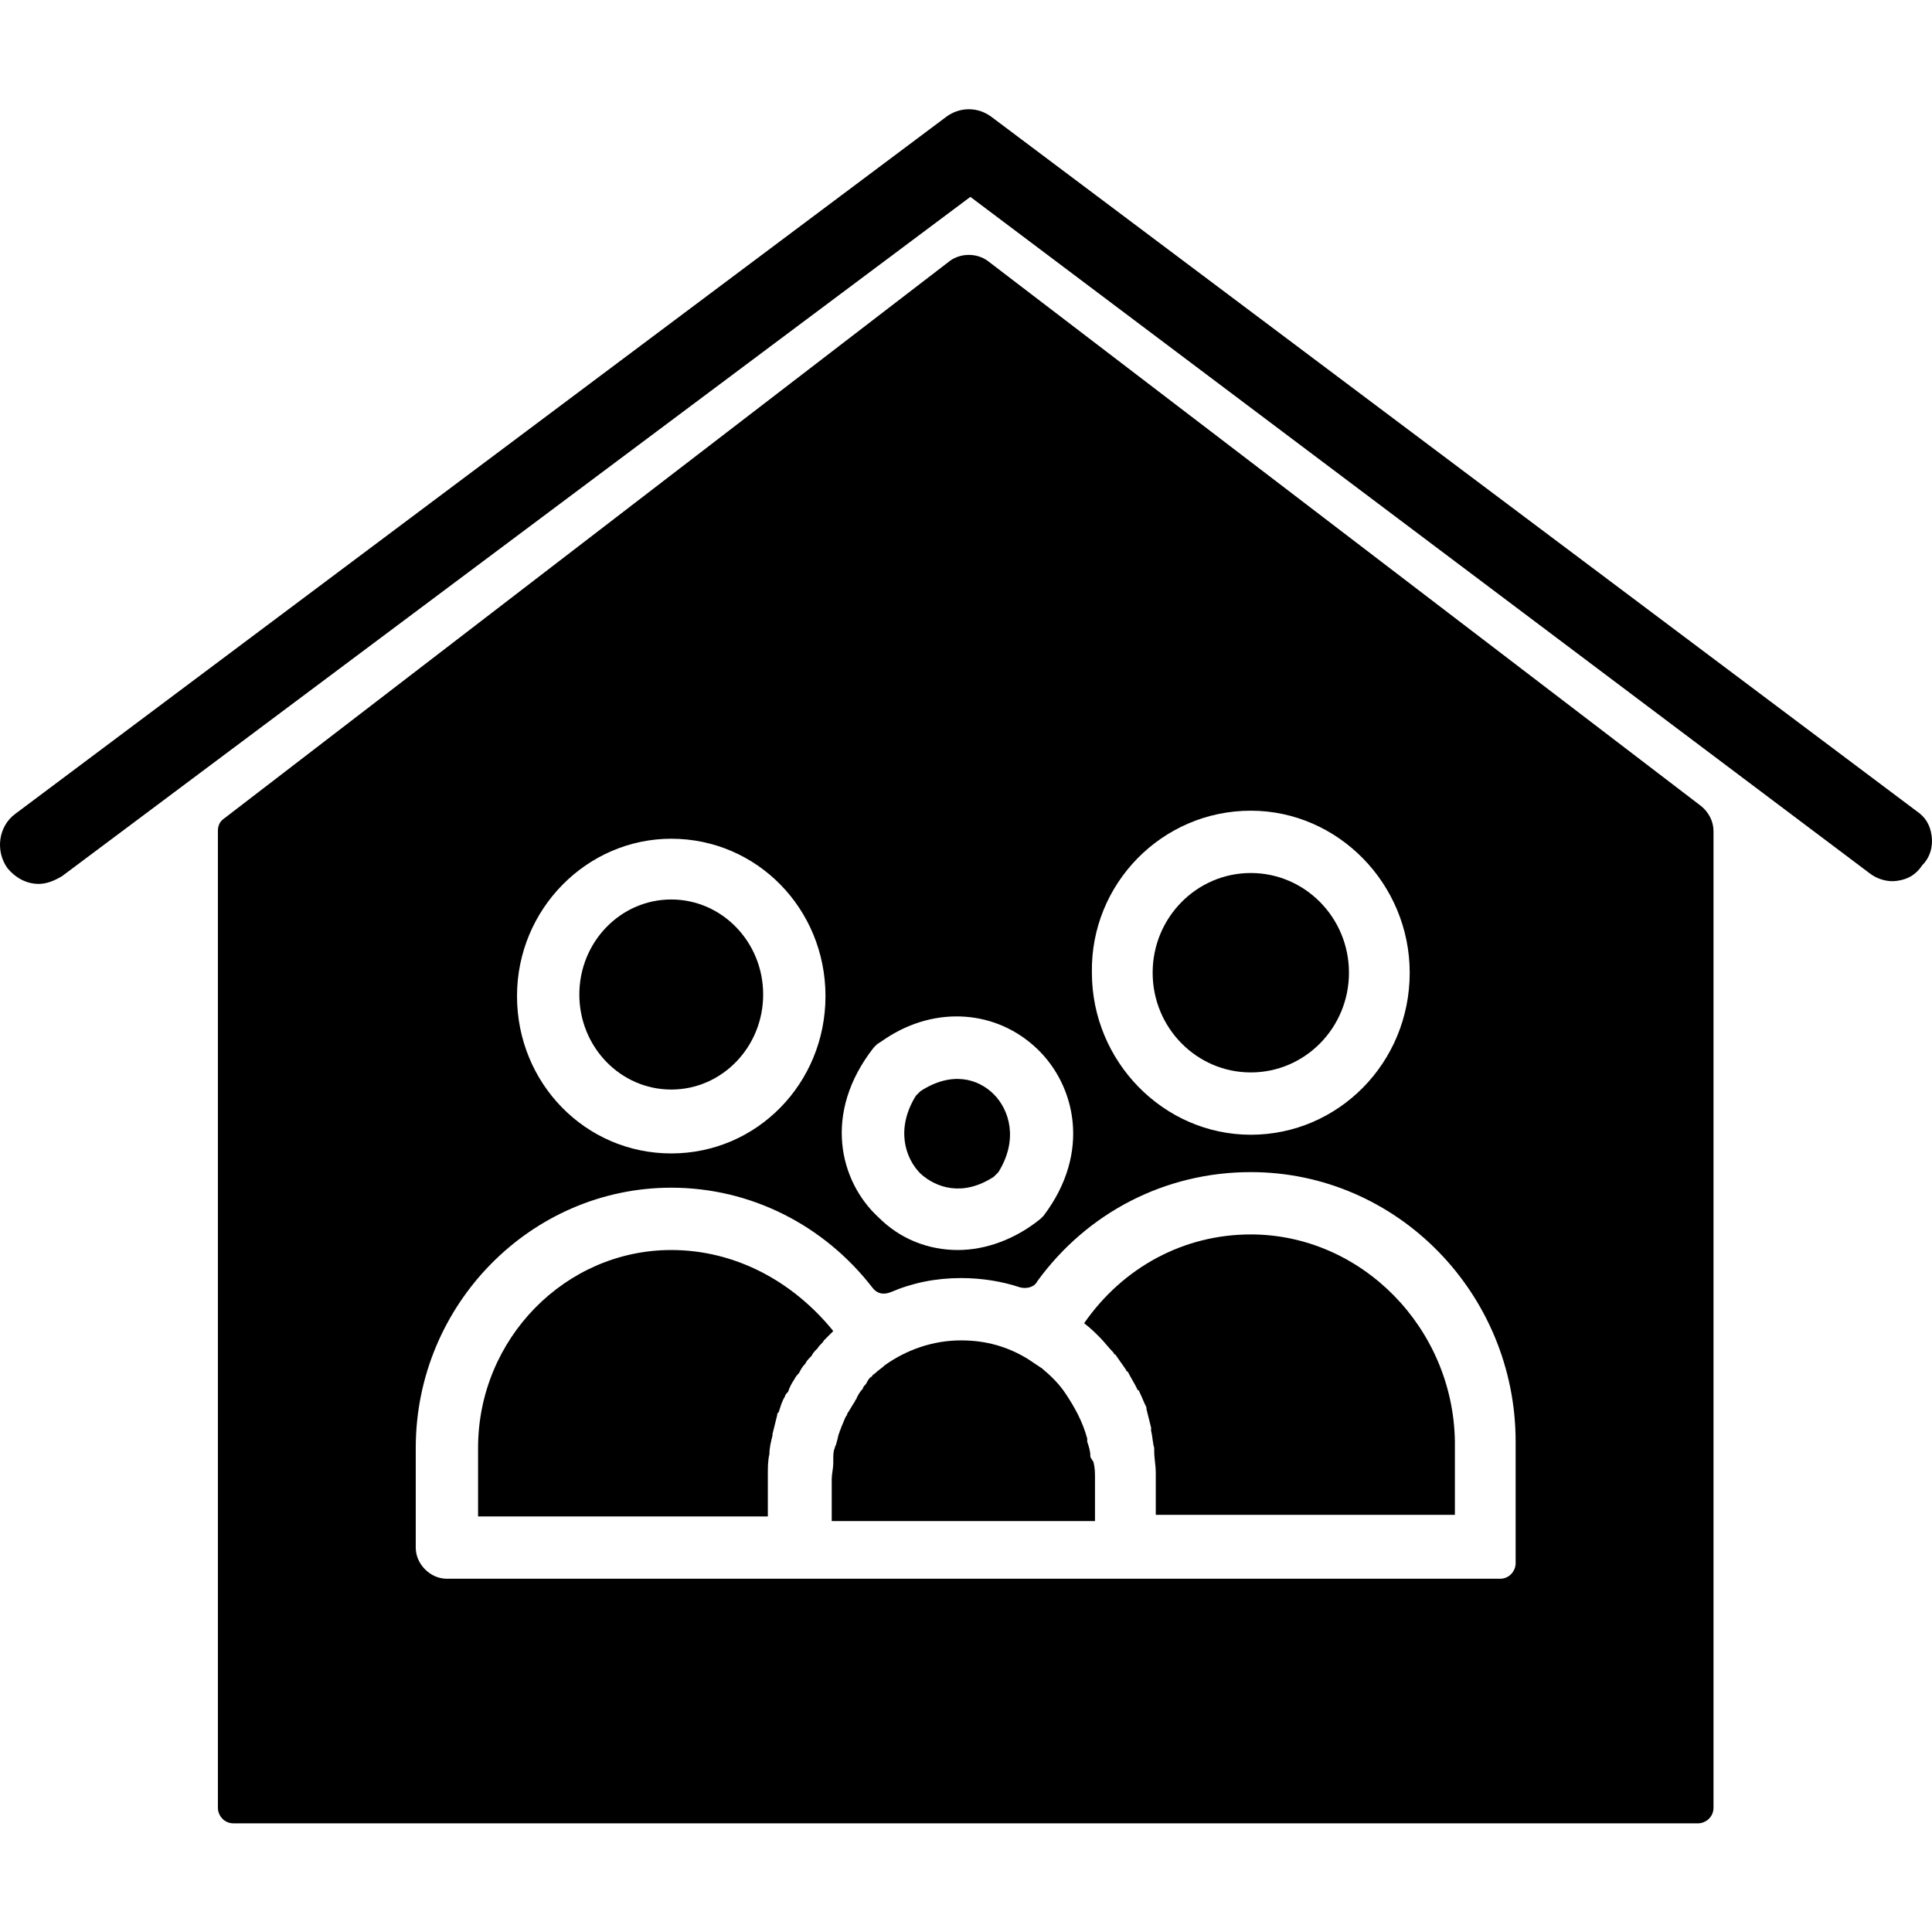 <svg height="496pt" viewBox="0 -28 496.046 496" width="496pt" xmlns="http://www.w3.org/2000/svg"><path d="m495.945 186.523c-.398-2.801-1.598-4.801-4-6.398l-237.199-178c-3.602-2.801-8.398-2.801-12 0l-238.801 178.797c-4.398 3.203-5.199 9.602-2 14 2 2.402 4.801 4 8 4 2 0 4-.797 6-2l233.199-174.398 230.801 173.602c2 1.598 4.801 2.398 7.199 2 2.801-.402 4.801-1.602 6.402-4 2-2 2.801-4.801 2.398-7.602zm0 0"/><path d="m255.145 274.125c.402-.402.801-.801 1.203-1.203 5.199-8.398 2.797-16-1.203-20s-10.797-6-18.797-.797c-.402.398-.801.797-1.203 1.199-5.199 8.398-2.797 16 1.203 20 4 3.598 10.797 6 18.797.801zm0 0"/><path d="m279.945 345.723c0-1.199-.398-2.398-.801-3.598 0-.402 0-.402 0-.801-1.199-4.402-3.199-8-5.598-11.602-1.602-2.398-3.602-4.398-6-6.398-1.199-.801-2.402-1.602-3.602-2.402-5.199-3.199-10.801-4.797-17.199-4.797-7.199 0-14 2.398-19.602 6.398-.797.801-1.598 1.199-2.398 2-.398.398-.801.398-.801.801-.801.398-1.199 1.199-1.598 2-.402.398-.801.801-.801 1.199-.801.801-1.199 1.602-1.602 2.398 0 .402-.398.402-.398.801-.801 1.199-1.199 2-2 3.199 0 0 0 .402-.402.801-.398.801-.797 2-1.199 2.801 0 .398-.398.801-.398 1.199-.402.801-.402 1.602-.801 2.801 0 .398-.398.801-.398 1.199-.402.801-.402 2-.402 2.801v1.199c0 1.199-.398 2.801-.398 4v10.801h67.598v-10.801c0-1.598 0-2.801-.398-4.398-.801-1.199-.801-1.199-.801-1.602zm0 0"/><path d="m172.348 292.922c-27.203 0-49.602 22.801-49.602 50.801v17.602h74.398v-10.801c0-1.602 0-3.602.402-5.199 0-1.602.398-3.199.801-4.801 0 0 0 0 0-.398.398-1.602.797-3.203 1.199-4.801 0-.402 0-.402.398-.801.402-1.199.801-2.801 1.602-4 0-.398.398-.801.801-1.199.398-1.199.797-2 1.598-3.199.402-.801.801-1.203 1.199-1.602.402-.801.801-1.602 1.602-2.398.398-.801.801-1.203 1.602-2 .398-.801.797-1.203 1.598-2 .402-.801 1.199-1.203 1.602-2 .398-.402 1.199-1.203 1.598-1.602.402-.398.402-.398.801-.801-10.398-12.801-25.199-20.801-41.598-20.801zm0 0"/><path d="m195.945 227.324c0-13.477-10.566-24.402-23.598-24.402-13.035 0-23.602 10.926-23.602 24.402 0 13.477 10.566 24.398 23.602 24.398 13.031 0 23.598-10.922 23.598-24.398zm0 0"/><path d="m436.746 178.922-183.199-140c-2.801-2-6.801-2-9.602 0l-186.398 143.203c-1.199.797-1.602 2-1.602 3.199v250.801c0 2 1.602 4 4 4h376c2 0 4-1.602 4-4v-250.801c0-2.402-1.199-4.801-3.199-6.402zm-115.602 1.203c22.402 0 40.801 18.797 40.801 41.598 0 23.199-18.398 41.602-40.801 41.602-22.398 0-40.797-18.801-40.797-41.602-.402-22.801 18-41.598 40.797-41.598zm-96.797 60.797c.398-.398.797-.797.797-.797l2.402-1.602c12.801-8.398 28.398-7.199 38.801 2.801 9.598 9.199 14 26.398 1.598 42.801-.398.398-.398.398-.801.797-6.398 5.203-14 8-21.199 8-7.598 0-14.801-2.797-20.398-8.398-10-9.199-14.402-26.801-1.199-43.602zm-52-53.598c22 0 39.598 18 39.598 40.398 0 22.402-17.598 40.402-39.598 40.402s-39.602-18-39.602-40.402c0-22.398 18-40.398 39.602-40.398zm216.797 186c0 2-1.598 4-4 4h-270.398c-2 0-4-.801-5.602-2.402-1.598-1.598-2.398-3.598-2.398-5.598v-25.602c0-36.801 29.602-66.801 65.602-66.801 20.398 0 39.199 9.602 51.598 25.602 1.199 1.602 2.801 2 4.801 1.199 5.602-2.398 11.602-3.598 18-3.598 5.199 0 10.398.797 15.199 2.398 1.602.398 3.602 0 4.402-1.602 12.797-17.598 32.797-28 54.797-28 37.602 0 68 31.203 68 69.203zm0 0"/><path d="m321.145 288.922c-17.199 0-32.797 8.402-42.797 22.801 1.598 1.199 2.797 2.402 4 3.602 1.199 1.199 2.398 2.801 3.598 4 0 0 0 .398.402.398.797 1.199 2 2.801 2.797 4 0 0 0 .402.402.402.801 1.598 1.598 2.797 2.398 4.398 0 0 0 .398.402.398.797 1.602 1.199 2.801 2 4.402v.398c.398 1.602.797 3.199 1.199 4.801v.801c.398 1.598.398 3.199.801 4.398v.801c0 2 .398 3.602.398 5.602v10.797h76.801v-18.797c-.402-29.203-24-53.203-52.402-53.203zm0 0"/><path d="m346.348 221.723c0-14.137-11.285-25.598-25.203-25.598-13.914 0-25.199 11.461-25.199 25.598 0 14.141 11.285 25.602 25.199 25.602 13.918 0 25.203-11.461 25.203-25.602zm0 0"/></svg>